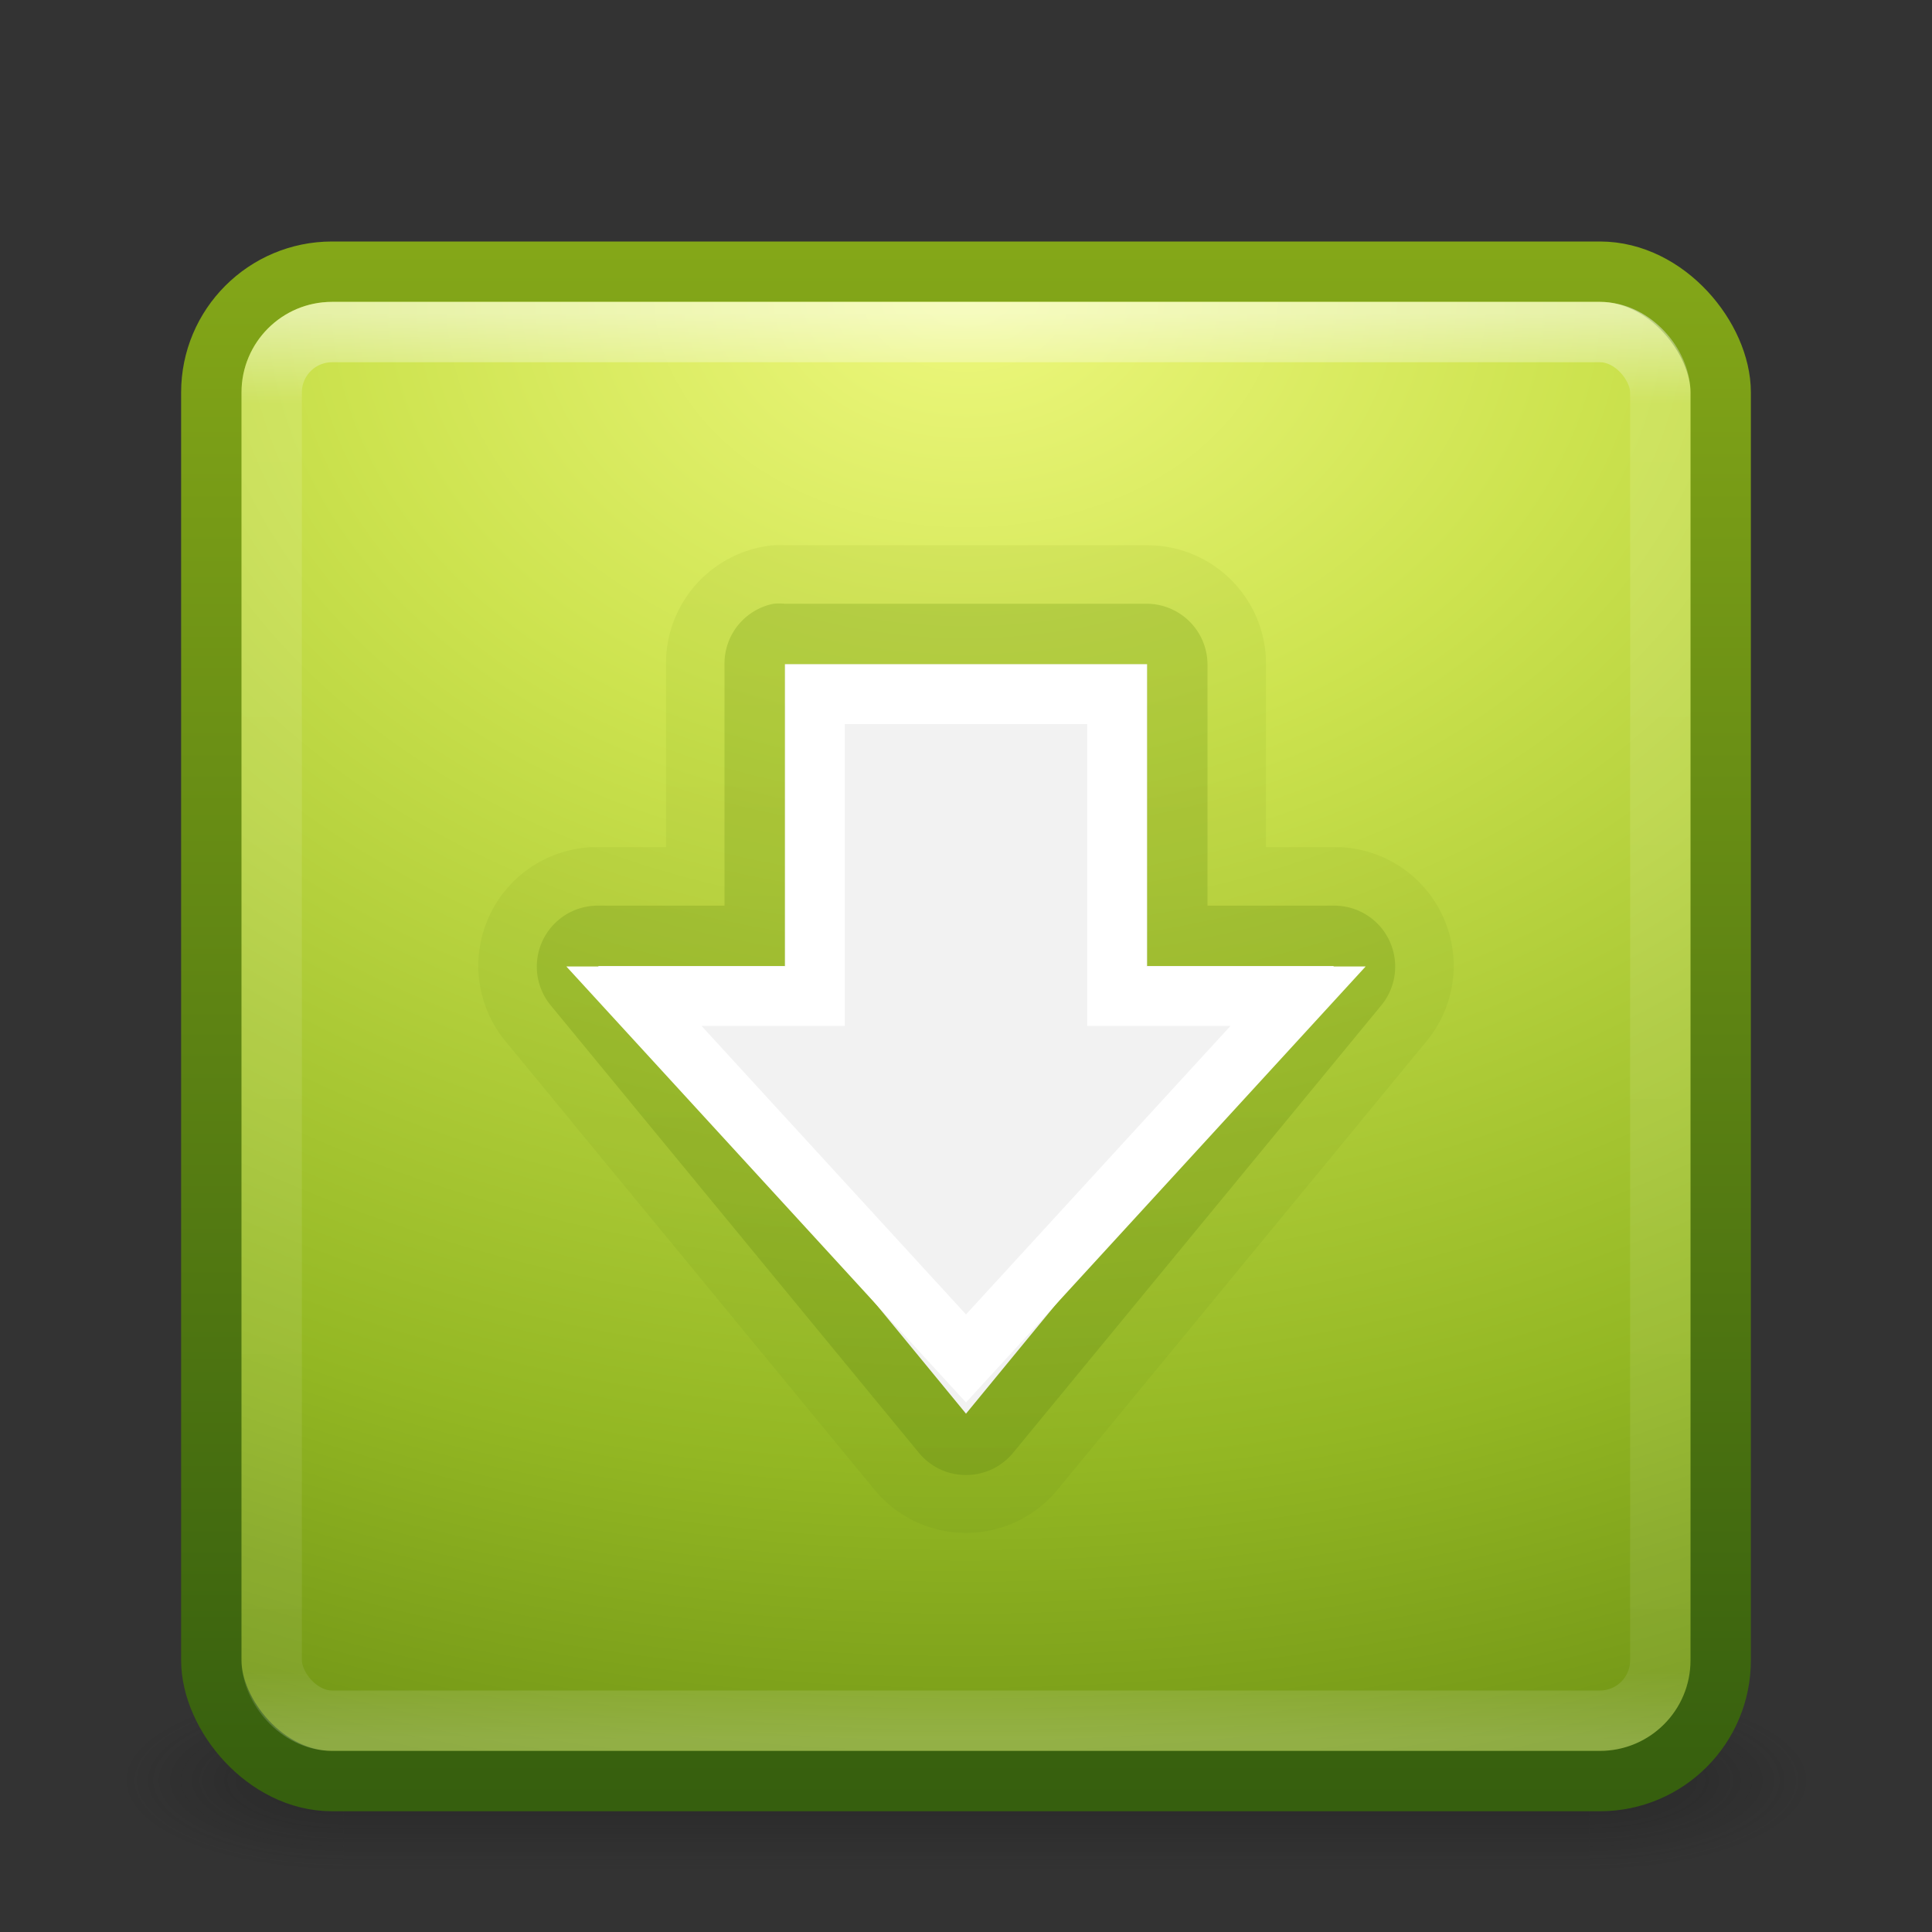<?xml version="1.0" encoding="UTF-8" standalone="no"?>
<!-- Created with Inkscape (http://www.inkscape.org/) -->

<svg
   xmlns:dc="http://purl.org/dc/elements/1.1/"
   xmlns:cc="http://creativecommons.org/ns#"
   xmlns:rdf="http://www.w3.org/1999/02/22-rdf-syntax-ns#"
   xmlns:svg="http://www.w3.org/2000/svg"
   xmlns="http://www.w3.org/2000/svg"
   xmlns:xlink="http://www.w3.org/1999/xlink"
   xmlns:sodipodi="http://sodipodi.sourceforge.net/DTD/sodipodi-0.dtd"
   xmlns:inkscape="http://www.inkscape.org/namespaces/inkscape"
   width="32px"
   height="32px"
   id="svg4012"
   version="1.1"
   inkscape:version="0.48.0 r9654"
   sodipodi:docname="system-software-install.svg">
  <rect width="100%" height="100%" fill="#333333" stroke="none"/>
  <defs
     id="defs4014">
    <linearGradient
       inkscape:collect="always"
       xlink:href="#linearGradient2490-3-17"
       id="linearGradient3003-1"
       gradientUnits="userSpaceOnUse"
       x1="25.076"
       y1="45.915"
       x2="25.076"
       y2="6.443" />
    <linearGradient
       id="linearGradient2490-3-17">
      <stop
         offset="0"
         style="stop-color:#365f0e;stop-opacity:1"
         id="stop2492-3-0" />
      <stop
         offset="1"
         style="stop-color:#84a718;stop-opacity:1"
         id="stop2494-8-4" />
    </linearGradient>
    <linearGradient
       y2="6.443"
       x2="25.076"
       y1="45.915"
       x1="25.076"
       gradientUnits="userSpaceOnUse"
       id="linearGradient3933"
       xlink:href="#linearGradient2490-3-17-4"
       inkscape:collect="always" />
    <linearGradient
       id="linearGradient2490-3-17-4">
      <stop
         offset="0"
         style="stop-color:#365f0e;stop-opacity:1"
         id="stop2492-3-0-1" />
      <stop
         offset="1"
         style="stop-color:#84a718;stop-opacity:1"
         id="stop2494-8-4-5" />
    </linearGradient>
    <radialGradient
       inkscape:collect="always"
       xlink:href="#linearGradient3242-7-4"
       id="radialGradient2965-2"
       gradientUnits="userSpaceOnUse"
       gradientTransform="matrix(0,1.474,-1.973,-6.2205771e-8,32.673,-6.177)"
       cx="7.496"
       cy="8.45"
       fx="7.496"
       fy="8.45"
       r="20" />
    <linearGradient
       id="linearGradient3242-7-4">
      <stop
         offset="0"
         style="stop-color:#eef87e;stop-opacity:1"
         id="stop3244-5-0" />
      <stop
         offset="0.262"
         style="stop-color:#cde34f;stop-opacity:1"
         id="stop3246-9-6" />
      <stop
         offset="0.661"
         style="stop-color:#93b723;stop-opacity:1"
         id="stop3248-7-2" />
      <stop
         offset="1"
         style="stop-color:#5a7e0d;stop-opacity:1"
         id="stop3250-8-9" />
    </linearGradient>
    <linearGradient
       inkscape:collect="always"
       xlink:href="#linearGradient2490-3-0"
       id="linearGradient2967-9"
       gradientUnits="userSpaceOnUse"
       gradientTransform="matrix(0.641,0,0,0.641,0.615,1.615)"
       x1="24"
       y1="44"
       x2="24"
       y2="3.899" />
    <linearGradient
       id="linearGradient2490-3-0">
      <stop
         offset="0"
         style="stop-color:#365f0e;stop-opacity:1"
         id="stop2492-3-8" />
      <stop
         offset="1"
         style="stop-color:#84a718;stop-opacity:1"
         id="stop2494-8-1" />
    </linearGradient>
    <radialGradient
       inkscape:collect="always"
       xlink:href="#linearGradient3688-166-749"
       id="radialGradient2976"
       gradientUnits="userSpaceOnUse"
       gradientTransform="matrix(2.004,0,0,1.4,27.988,-17.4)"
       cx="4.993"
       cy="43.5"
       fx="4.993"
       fy="43.5"
       r="2.5" />
    <linearGradient
       id="linearGradient3688-166-749">
      <stop
         id="stop2883"
         style="stop-color:#181818;stop-opacity:1"
         offset="0" />
      <stop
         id="stop2885"
         style="stop-color:#181818;stop-opacity:0"
         offset="1" />
    </linearGradient>
    <radialGradient
       inkscape:collect="always"
       xlink:href="#linearGradient3688-464-309"
       id="radialGradient2978"
       gradientUnits="userSpaceOnUse"
       gradientTransform="matrix(2.004,0,0,1.4,-20.012,-104.4)"
       cx="4.993"
       cy="43.5"
       fx="4.993"
       fy="43.5"
       r="2.5" />
    <linearGradient
       id="linearGradient3688-464-309">
      <stop
         id="stop2889"
         style="stop-color:#181818;stop-opacity:1"
         offset="0" />
      <stop
         id="stop2891"
         style="stop-color:#181818;stop-opacity:0"
         offset="1" />
    </linearGradient>
    <linearGradient
       inkscape:collect="always"
       xlink:href="#linearGradient3702-501-757"
       id="linearGradient2980"
       gradientUnits="userSpaceOnUse"
       x1="25.058"
       y1="47.028"
       x2="25.058"
       y2="39.999" />
    <linearGradient
       id="linearGradient3702-501-757">
      <stop
         id="stop2895"
         style="stop-color:#181818;stop-opacity:0"
         offset="0" />
      <stop
         id="stop2897"
         style="stop-color:#181818;stop-opacity:1"
         offset="0.5" />
      <stop
         id="stop2899"
         style="stop-color:#181818;stop-opacity:0"
         offset="1" />
    </linearGradient>
    <linearGradient
       id="linearGradient3924">
      <stop
         id="stop3926"
         style="stop-color:#ffffff;stop-opacity:1;"
         offset="0" />
      <stop
         offset="0.063"
         style="stop-color:#ffffff;stop-opacity:0.235;"
         id="stop3928" />
      <stop
         id="stop3930"
         style="stop-color:#ffffff;stop-opacity:0.157;"
         offset="0.951" />
      <stop
         id="stop3932"
         style="stop-color:#ffffff;stop-opacity:0.392;"
         offset="1" />
    </linearGradient>
    <linearGradient
       y2="43"
       x2="24"
       y1="5"
       x1="24"
       gradientTransform="matrix(0.622,0,0,0.622,1.081,2.081)"
       gradientUnits="userSpaceOnUse"
       id="linearGradient3235"
       xlink:href="#linearGradient3924"
       inkscape:collect="always" />
  </defs>
  <sodipodi:namedview
     id="base"
     pagecolor="#ffffff"
     bordercolor="#666666"
     borderopacity="1.0"
     inkscape:pageopacity="0.0"
     inkscape:pageshadow="2"
     inkscape:zoom="11.197802"
     inkscape:cx="16"
     inkscape:cy="16.937684"
     inkscape:current-layer="layer1"
     showgrid="true"
     inkscape:grid-bbox="true"
     inkscape:document-units="px"
     inkscape:window-width="1280"
     inkscape:window-height="753"
     inkscape:window-x="0"
     inkscape:window-y="24"
     inkscape:window-maximized="1" />
  <g
     id="layer1"
     inkscape:label="Layer 1"
     inkscape:groupmode="layer">
    <g
       style="display:inline"
       id="g2036"
       transform="matrix(0.7,0,0,0.333,-0.8,15.333)">
      <g
         style="opacity:0.4"
         id="g3712"
         transform="matrix(1.053,0,0,1.286,-1.263,-13.429)">
        <rect
           style="fill:url(#radialGradient2976);fill-opacity:1;stroke:none"
           id="rect2801"
           y="40"
           x="38"
           height="7"
           width="5" />
        <rect
           style="fill:url(#radialGradient2978);fill-opacity:1;stroke:none"
           id="rect3696"
           transform="scale(-1,-1)"
           y="-47"
           x="-10"
           height="7"
           width="5" />
        <rect
           style="fill:url(#linearGradient2980);fill-opacity:1;stroke:none"
           id="rect3700"
           y="40"
           x="10"
           height="7"
           width="28" />
      </g>
    </g>
    <rect
       style="color:#000000;fill:url(#radialGradient2965-2);fill-opacity:1;fill-rule:nonzero;stroke:url(#linearGradient2967-9);stroke-width:1;stroke-linecap:round;stroke-linejoin:round;stroke-miterlimit:4;stroke-opacity:1;stroke-dasharray:none;stroke-dashoffset:0;marker:none;visibility:visible;display:inline;overflow:visible;enable-background:accumulate"
       id="rect5505"
       y="4.5"
       x="3.5"
       ry="2"
       rx="2"
       height="25"
       width="25" />
    <path
       sodipodi:type="inkscape:offset"
       inkscape:radius="1.9646758"
       inkscape:original="M 13 11 L 13 16 L 9.90625 16 L 16 23.40625 L 22.09375 16 L 19 16 L 19 11 L 13 11 z "
       style="opacity:0.1;color:#000000;fill:url(#linearGradient3933);fill-opacity:1;fill-rule:nonzero;stroke:none;stroke-width:0.632;marker:none;visibility:visible;display:inline;overflow:visible;enable-background:accumulate"
       id="path3877-4"
       d="M 12.812,9.031 A 1.965,1.965 0 0 0 11.031,11 l 0,3.031 -1.125,0 A 1.965,1.965 0 0 0 8.375,17.25 l 6.094,7.406 a 1.965,1.965 0 0 0 3.062,0 L 23.625,17.25 a 1.965,1.965 0 0 0 -1.531,-3.219 l -1.125,0 0,-3.031 A 1.965,1.965 0 0 0 19,9.031 l -6,0 a 1.965,1.965 0 0 0 -0.188,0 z" />
    <path
       sodipodi:type="inkscape:offset"
       inkscape:radius="1.0100715"
       inkscape:original="M 13 11 L 13 16 L 9.90625 16 L 16 23.40625 L 22.09375 16 L 19 16 L 19 11 L 13 11 z "
       style="opacity:0.3;color:#000000;fill:url(#linearGradient3003-1);fill-opacity:1;fill-rule:nonzero;stroke:none;stroke-width:0.632;marker:none;visibility:visible;display:inline;overflow:visible;enable-background:accumulate"
       id="path3877"
       d="M 12.812,10 A 1.01,1.01 0 0 0 12,11 l 0,4 -2.094,0 A 1.01,1.01 0 0 0 9.125,16.656 l 6.094,7.406 a 1.01,1.01 0 0 0 1.562,0 L 22.875,16.656 A 1.01,1.01 0 0 0 22.094,15 L 20,15 20,11 a 1.01,1.01 0 0 0 -1,-1 l -6,0 a 1.01,1.01 0 0 0 -0.188,0 z" />
    <path
       id="path3288"
       d="M 22.094,16 16,23.415 9.906,16 13,16 l 0,-5 6,0 0,5 3.094,0 z"
       style="fill:#f2f2f2;fill-opacity:1;fill-rule:nonzero;stroke:none;stroke-width:0.985;marker:none;visibility:visible;display:inline;overflow:visible"
       sodipodi:nodetypes="cccccccc" />
    <path
       id="path3288-2"
       d="m 21.5,16.5 -5.5,6 -5.5,-6 3,0 0,-5 5,0 0,5 3,0 z"
       style="fill:none;stroke:#ffffff;stroke-width:0.985;stroke-opacity:1;marker:none;visibility:visible;display:inline;overflow:visible"
       sodipodi:nodetypes="cccccccc" />
    <rect
       style="opacity:0.5;fill:none;stroke:url(#linearGradient3235);stroke-width:1;stroke-linecap:round;stroke-linejoin:round;stroke-miterlimit:4;stroke-opacity:1;stroke-dasharray:none;stroke-dashoffset:0"
       id="rect6741-7"
       y="5.5"
       x="4.5"
       ry="1"
       rx="1"
       height="23"
       width="23" />
  </g>
</svg>
